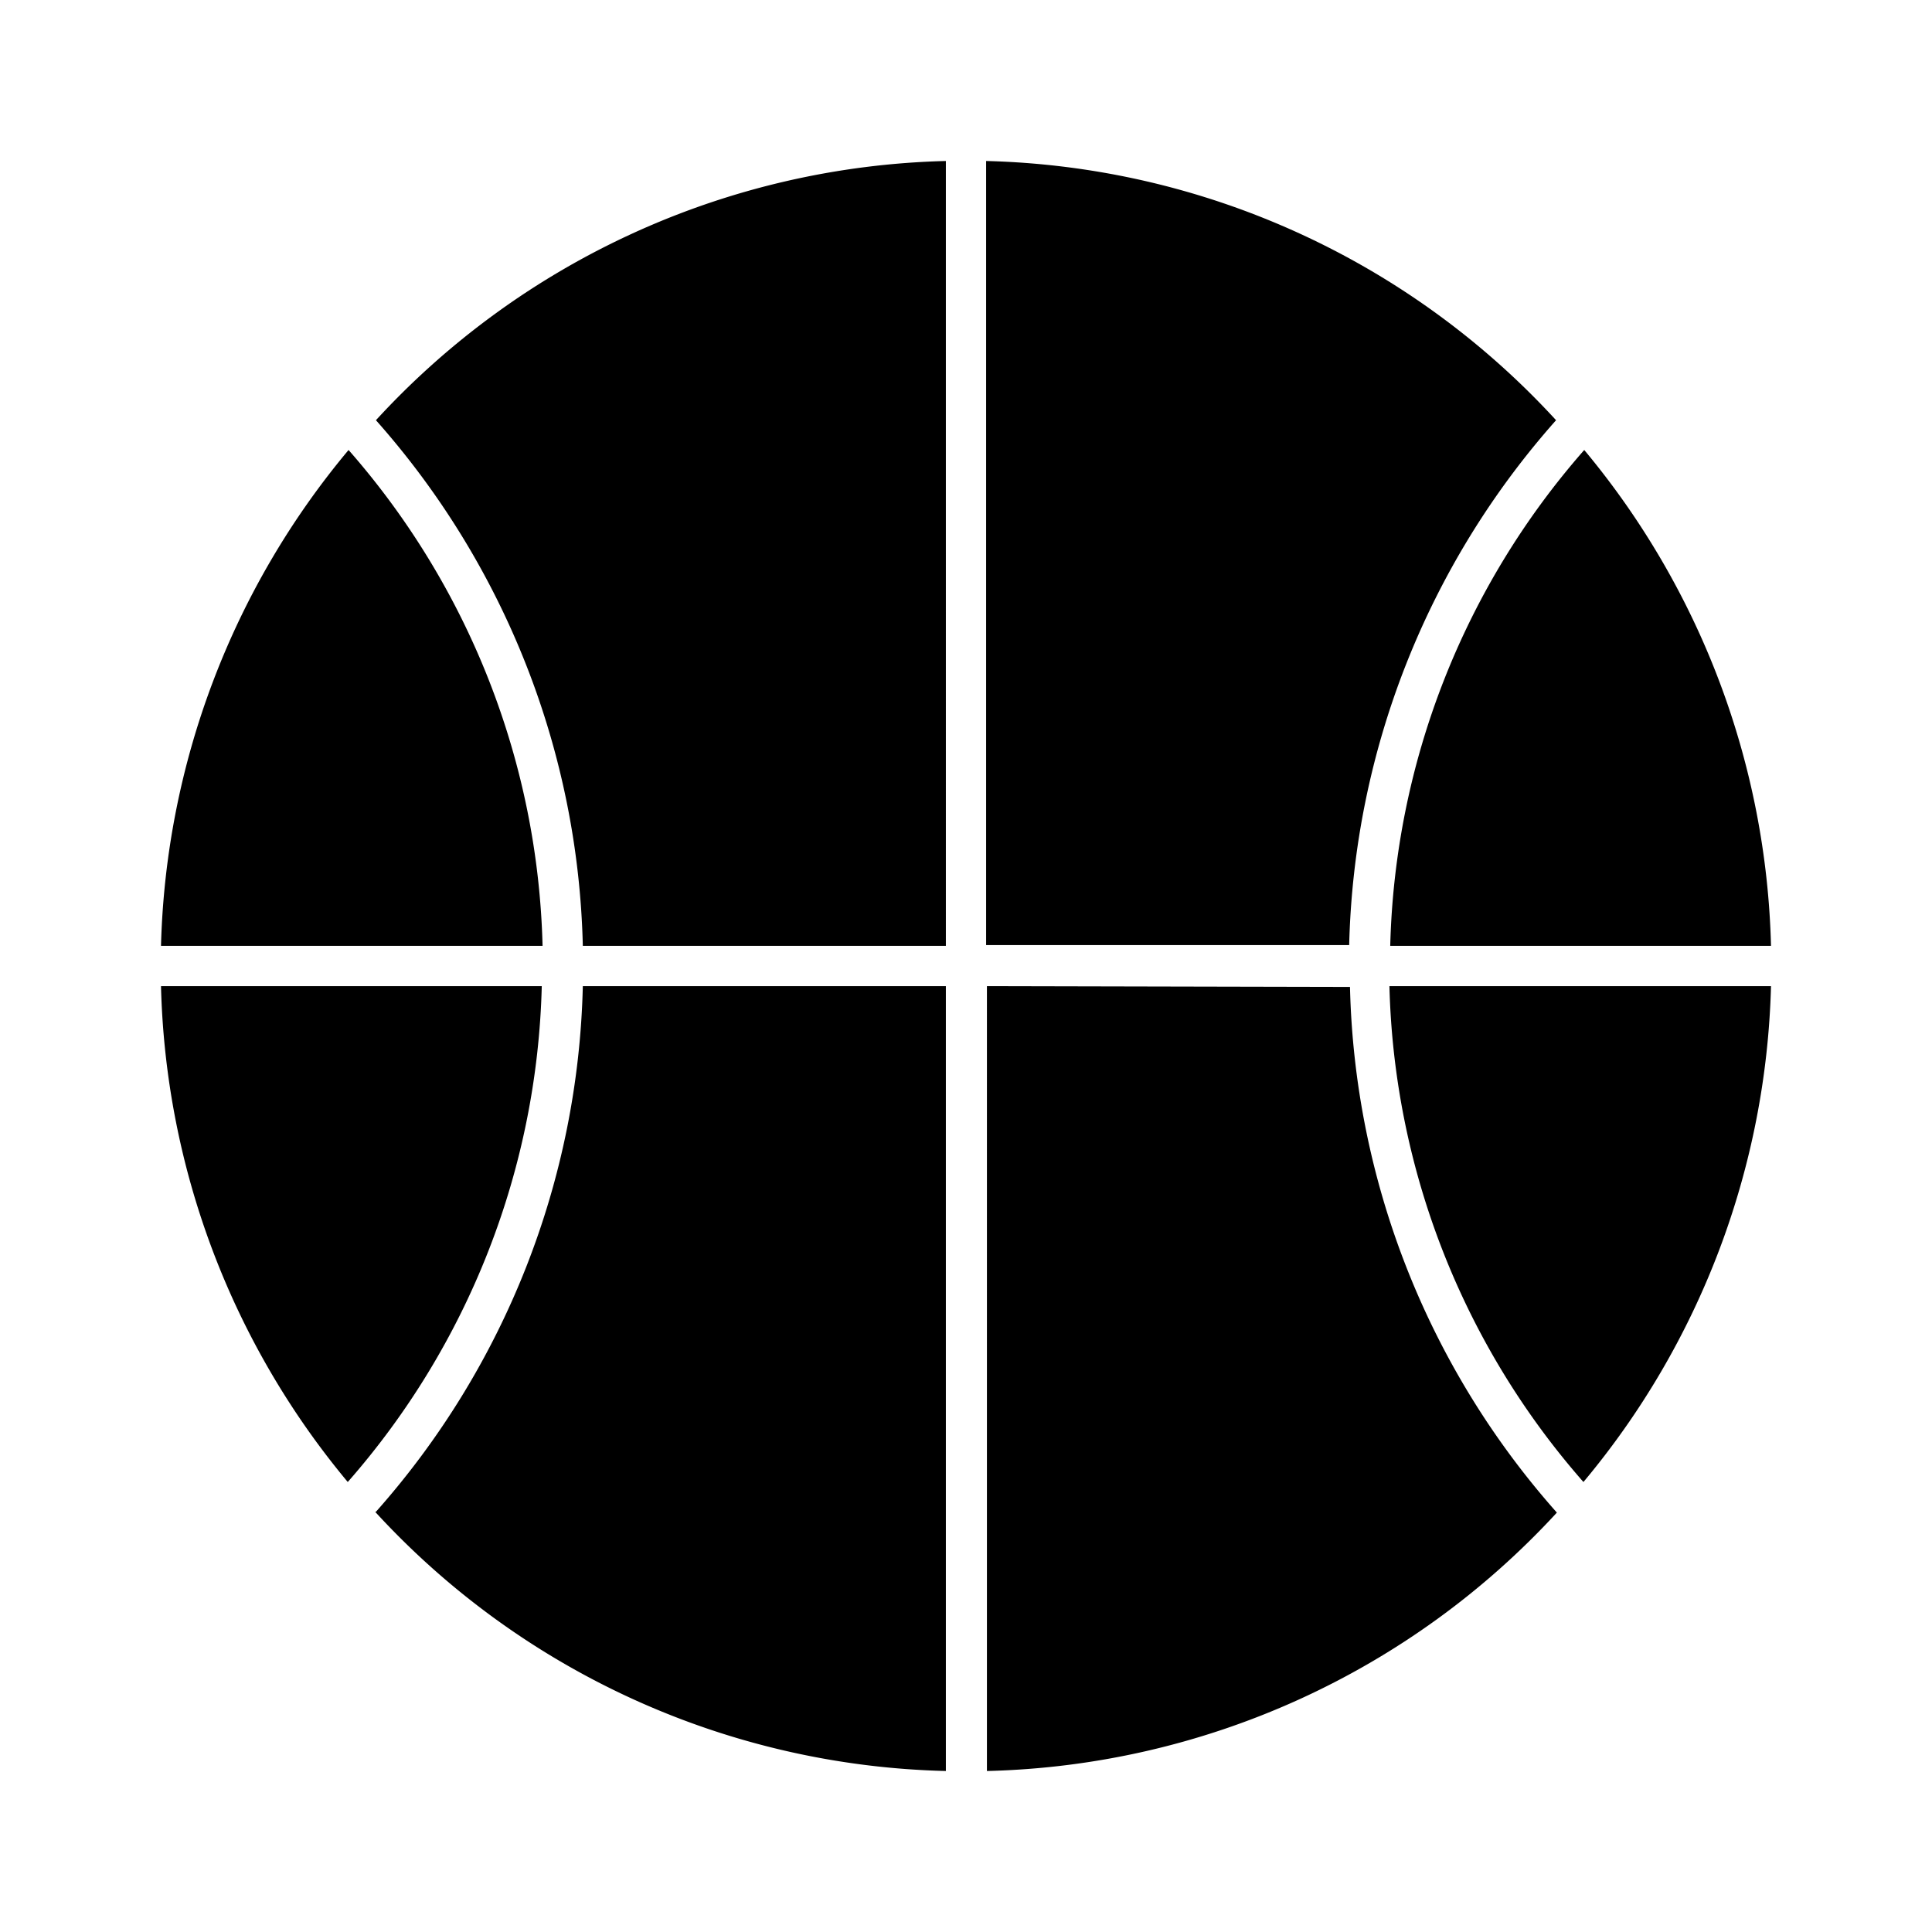<svg id="Layer_1" data-name="Layer 1" xmlns="http://www.w3.org/2000/svg" viewBox="0 0 24 24"><title>iconoteka_basketball_ball_l_f</title><path d="M7.24,11.75h4.51V2A9.94,9.94,0,0,0,4.67,5.22,10.19,10.19,0,0,1,7.24,11.75Zm12.43,6.66A10,10,0,0,0,22,12.25H17.26A9.7,9.7,0,0,0,19.67,18.41ZM19.33,5.22A9.94,9.94,0,0,0,12.25,2v9.74h4.51A10.19,10.19,0,0,1,19.33,5.22ZM22,11.75a10,10,0,0,0-2.32-6.16,9.7,9.7,0,0,0-2.41,6.16Zm-9.74.5V22a9.94,9.94,0,0,0,7.08-3.21,10.19,10.19,0,0,1-2.57-6.53ZM2,12.25a10,10,0,0,0,2.32,6.16,9.7,9.7,0,0,0,2.41-6.16Zm2.66,6.53A9.94,9.94,0,0,0,11.75,22V12.25H7.24A10.19,10.19,0,0,1,4.67,18.78ZM4.33,5.59A10,10,0,0,0,2,11.75H6.74A9.7,9.7,0,0,0,4.33,5.59Z"/></svg>